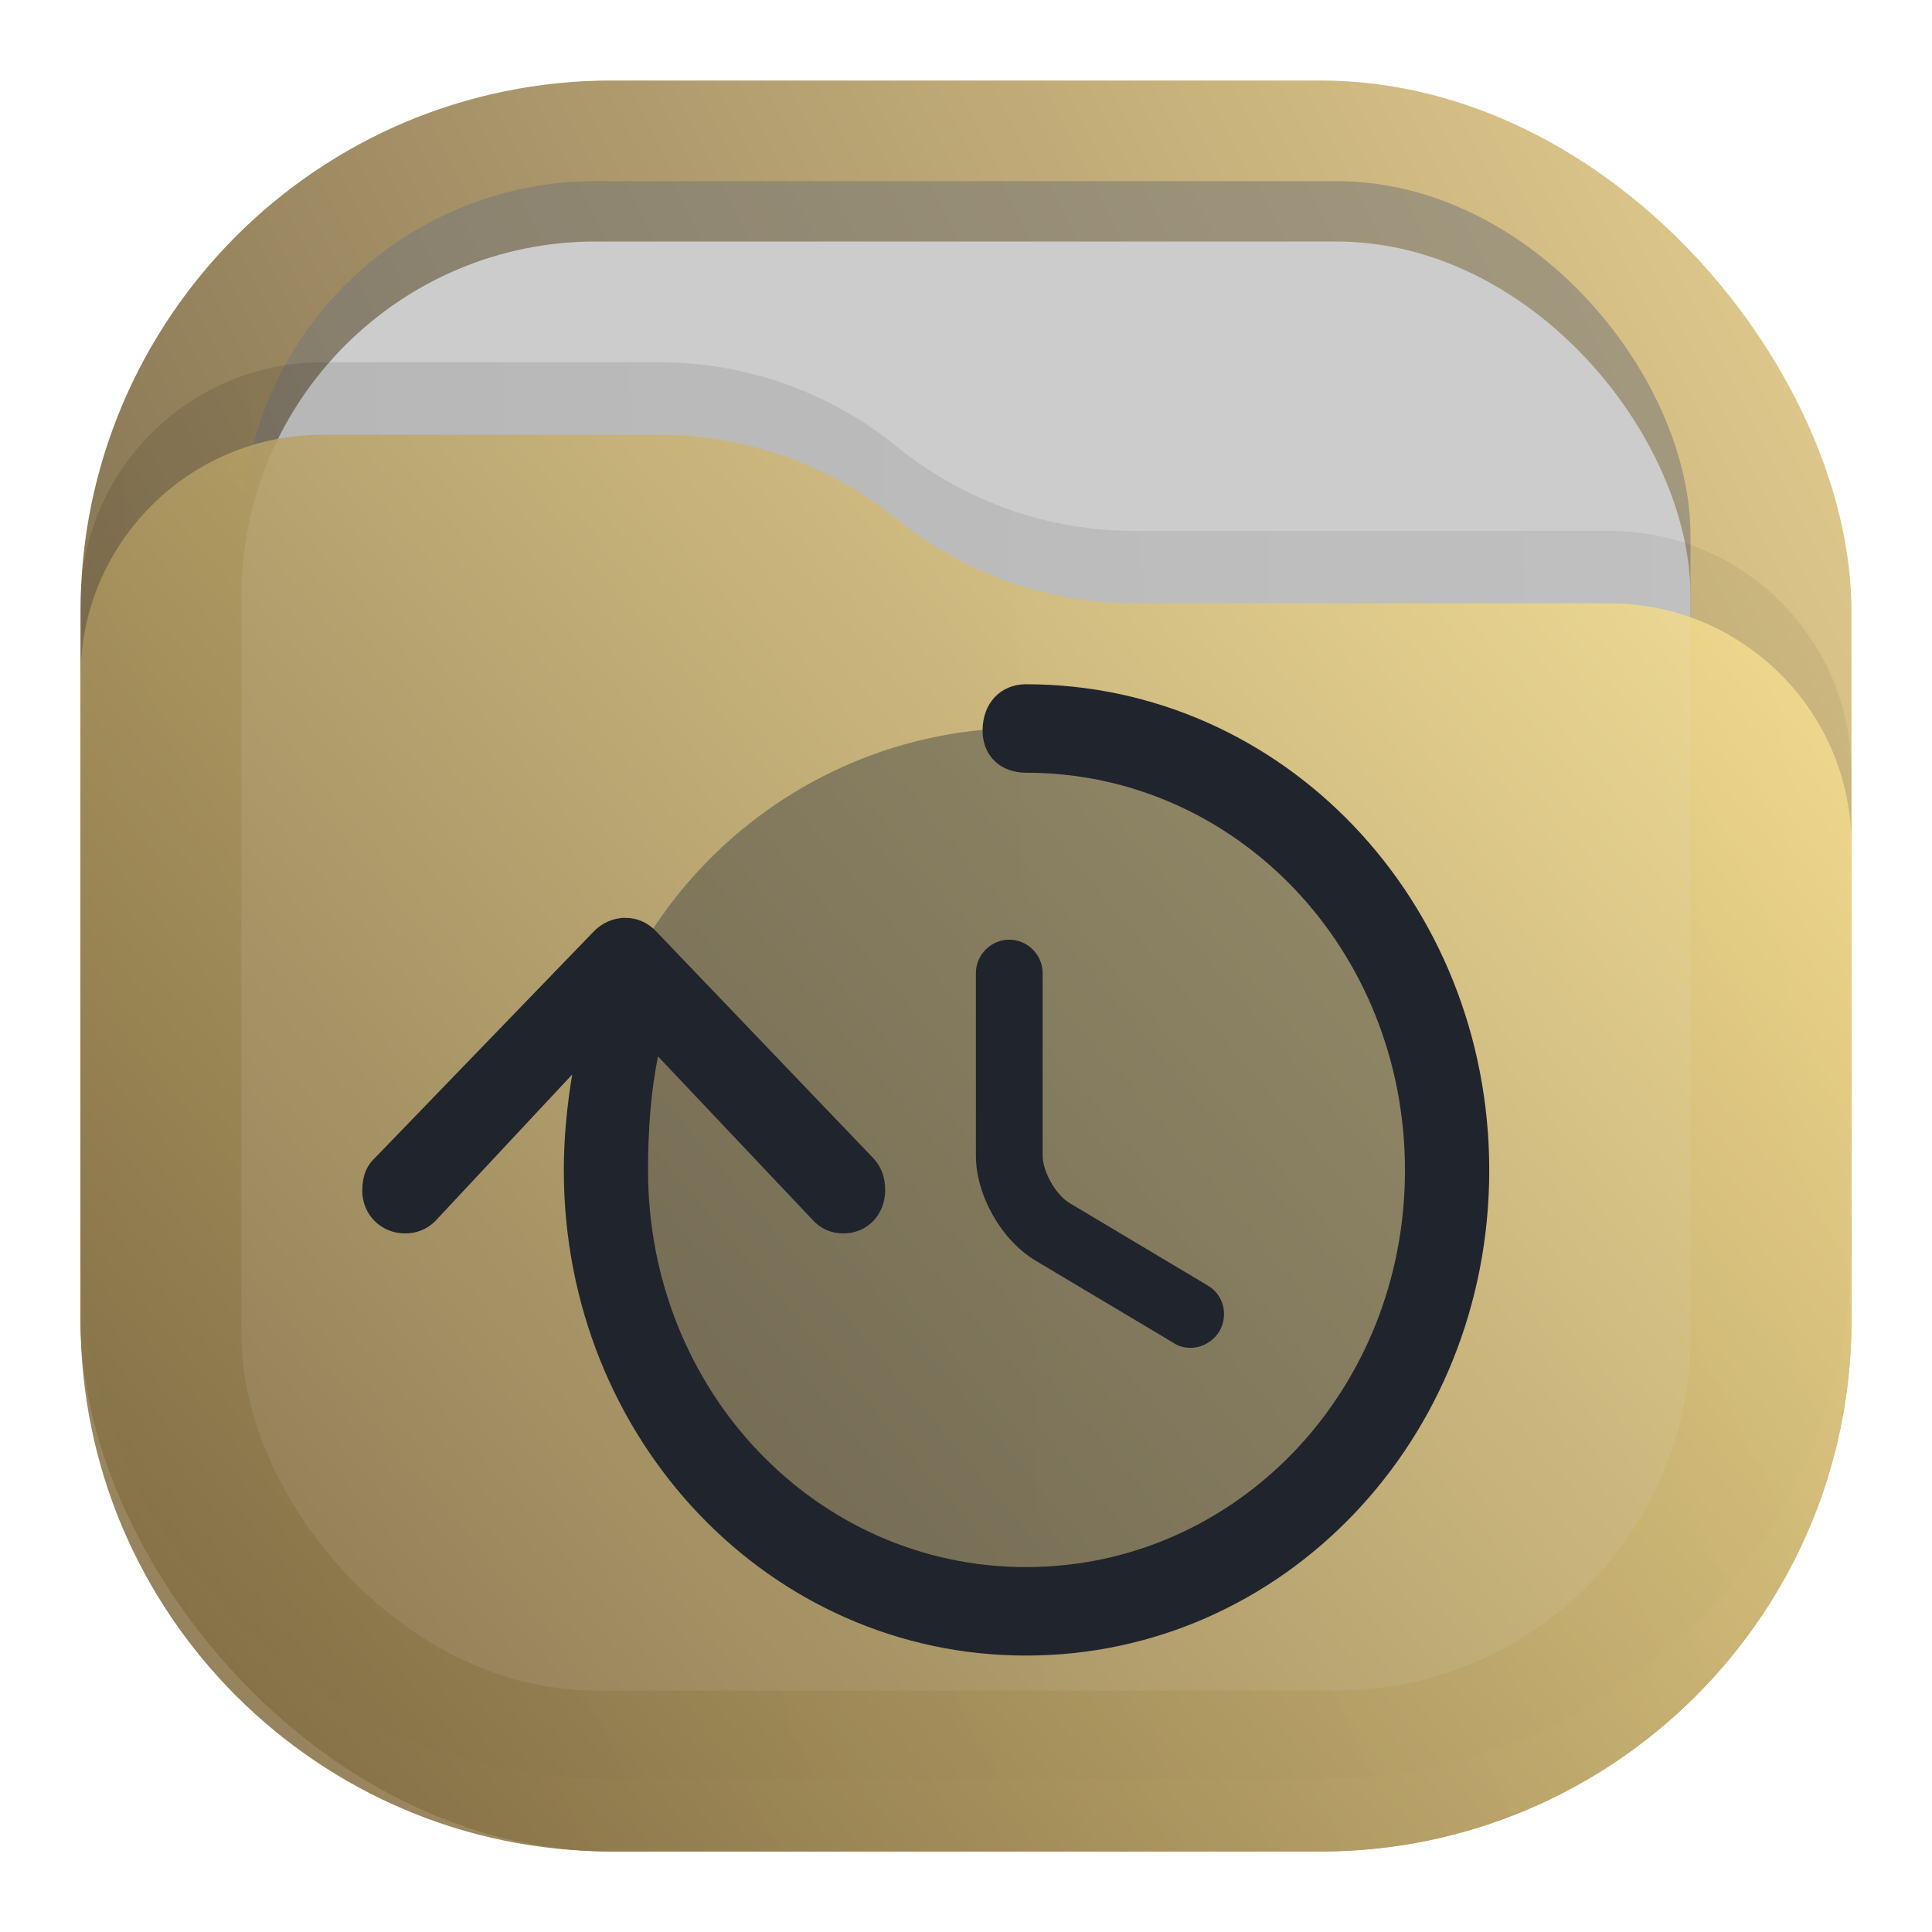 <svg width="24" height="24" viewBox="0 0 24 24" fill="none" xmlns="http://www.w3.org/2000/svg">
<rect opacity="0.875" x="1" y="1" width="22" height="22" rx="6.6" fill="url(#paint0_linear_207_267)"/>
<rect opacity="0.625" x="3" y="2.25" width="18" height="18" rx="4.4" fill="#777777" fill-opacity="0.875"/>
<rect x="3" y="3" width="18" height="18" rx="4.4" fill="#CCCCCC"/>
<path opacity="0.125" d="M1 7.508C1 5.847 2.347 4.5 4.008 4.5H8.19C9.265 4.5 10.307 4.87 11.141 5.548V5.548C11.975 6.225 13.016 6.595 14.091 6.595H19.992C21.653 6.595 23 7.942 23 9.603V15.5C23 19.145 20.045 22.1 16.4 22.1H7.6C3.955 22.1 1 19.145 1 15.5V7.508Z" fill="url(#paint1_linear_207_267)" fill-opacity="0.875"/>
<path opacity="0.875" d="M1 8.408C1 6.747 2.347 5.4 4.008 5.4H8.19C9.265 5.4 10.307 5.77 11.141 6.448V6.448C11.975 7.125 13.016 7.495 14.091 7.495H19.992C21.653 7.495 23 8.842 23 10.503V16.4C23 20.045 20.045 23 16.4 23H7.6C3.955 23 1 20.045 1 16.4V8.408Z" fill="url(#paint2_linear_207_267)"/>
<path opacity="0.4" d="M12.736 20.099C15.79 20.099 18.265 17.624 18.265 14.57C18.265 11.517 15.79 9.041 12.736 9.041C9.683 9.041 7.207 11.517 7.207 14.57C7.207 17.624 9.683 20.099 12.736 20.099Z" fill="#2A303A"/>
<path d="M14.788 16.743C14.716 16.743 14.644 16.727 14.578 16.682L12.864 15.66C12.438 15.405 12.123 14.847 12.123 14.355V12.088C12.123 11.861 12.311 11.673 12.537 11.673C12.764 11.673 12.952 11.861 12.952 12.088V14.355C12.952 14.554 13.118 14.847 13.289 14.946L15.003 15.969C15.202 16.085 15.263 16.34 15.147 16.539C15.064 16.671 14.926 16.743 14.788 16.743Z" fill="#20242D"/>
<path d="M10.996 14.782C10.996 14.618 10.944 14.489 10.847 14.386L8.154 11.573C8.044 11.457 7.914 11.402 7.764 11.402C7.621 11.402 7.478 11.464 7.374 11.573L4.656 14.386C4.552 14.482 4.5 14.618 4.5 14.789C4.5 15.09 4.734 15.322 5.033 15.322C5.17 15.322 5.3 15.274 5.404 15.172L7.108 13.348C7.043 13.738 7.004 14.14 7.004 14.537C7.004 17.883 9.559 20.566 12.745 20.566C15.938 20.566 18.5 17.883 18.5 14.537C18.5 11.191 15.938 8.5 12.745 8.5C12.433 8.5 12.206 8.732 12.206 9.074C12.206 9.395 12.433 9.599 12.745 9.599C15.359 9.599 17.453 11.798 17.453 14.537C17.453 17.275 15.359 19.467 12.745 19.467C10.138 19.467 8.05 17.275 8.05 14.537C8.05 14.011 8.089 13.54 8.174 13.123L10.105 15.165C10.209 15.274 10.339 15.322 10.476 15.322C10.775 15.322 10.996 15.09 10.996 14.782Z" fill="#20242D"/>
<defs>
<linearGradient id="paint0_linear_207_267" x1="23" y1="1" x2="1" y2="12" gradientUnits="userSpaceOnUse">
<stop stop-color="#E3C880"/>
<stop offset="1" stop-color="#6F5C38"/>
</linearGradient>
<linearGradient id="paint1_linear_207_267" x1="23" y1="9" x2="1.012" y2="9.521" gradientUnits="userSpaceOnUse">
<stop stop-opacity="0.5"/>
<stop offset="1"/>
</linearGradient>
<linearGradient id="paint2_linear_207_267" x1="23" y1="5.4" x2="1.429" y2="23.512" gradientUnits="userSpaceOnUse">
<stop stop-color="#FFE795"/>
<stop offset="1" stop-color="#7A653E"/>
</linearGradient>
</defs>
</svg>
